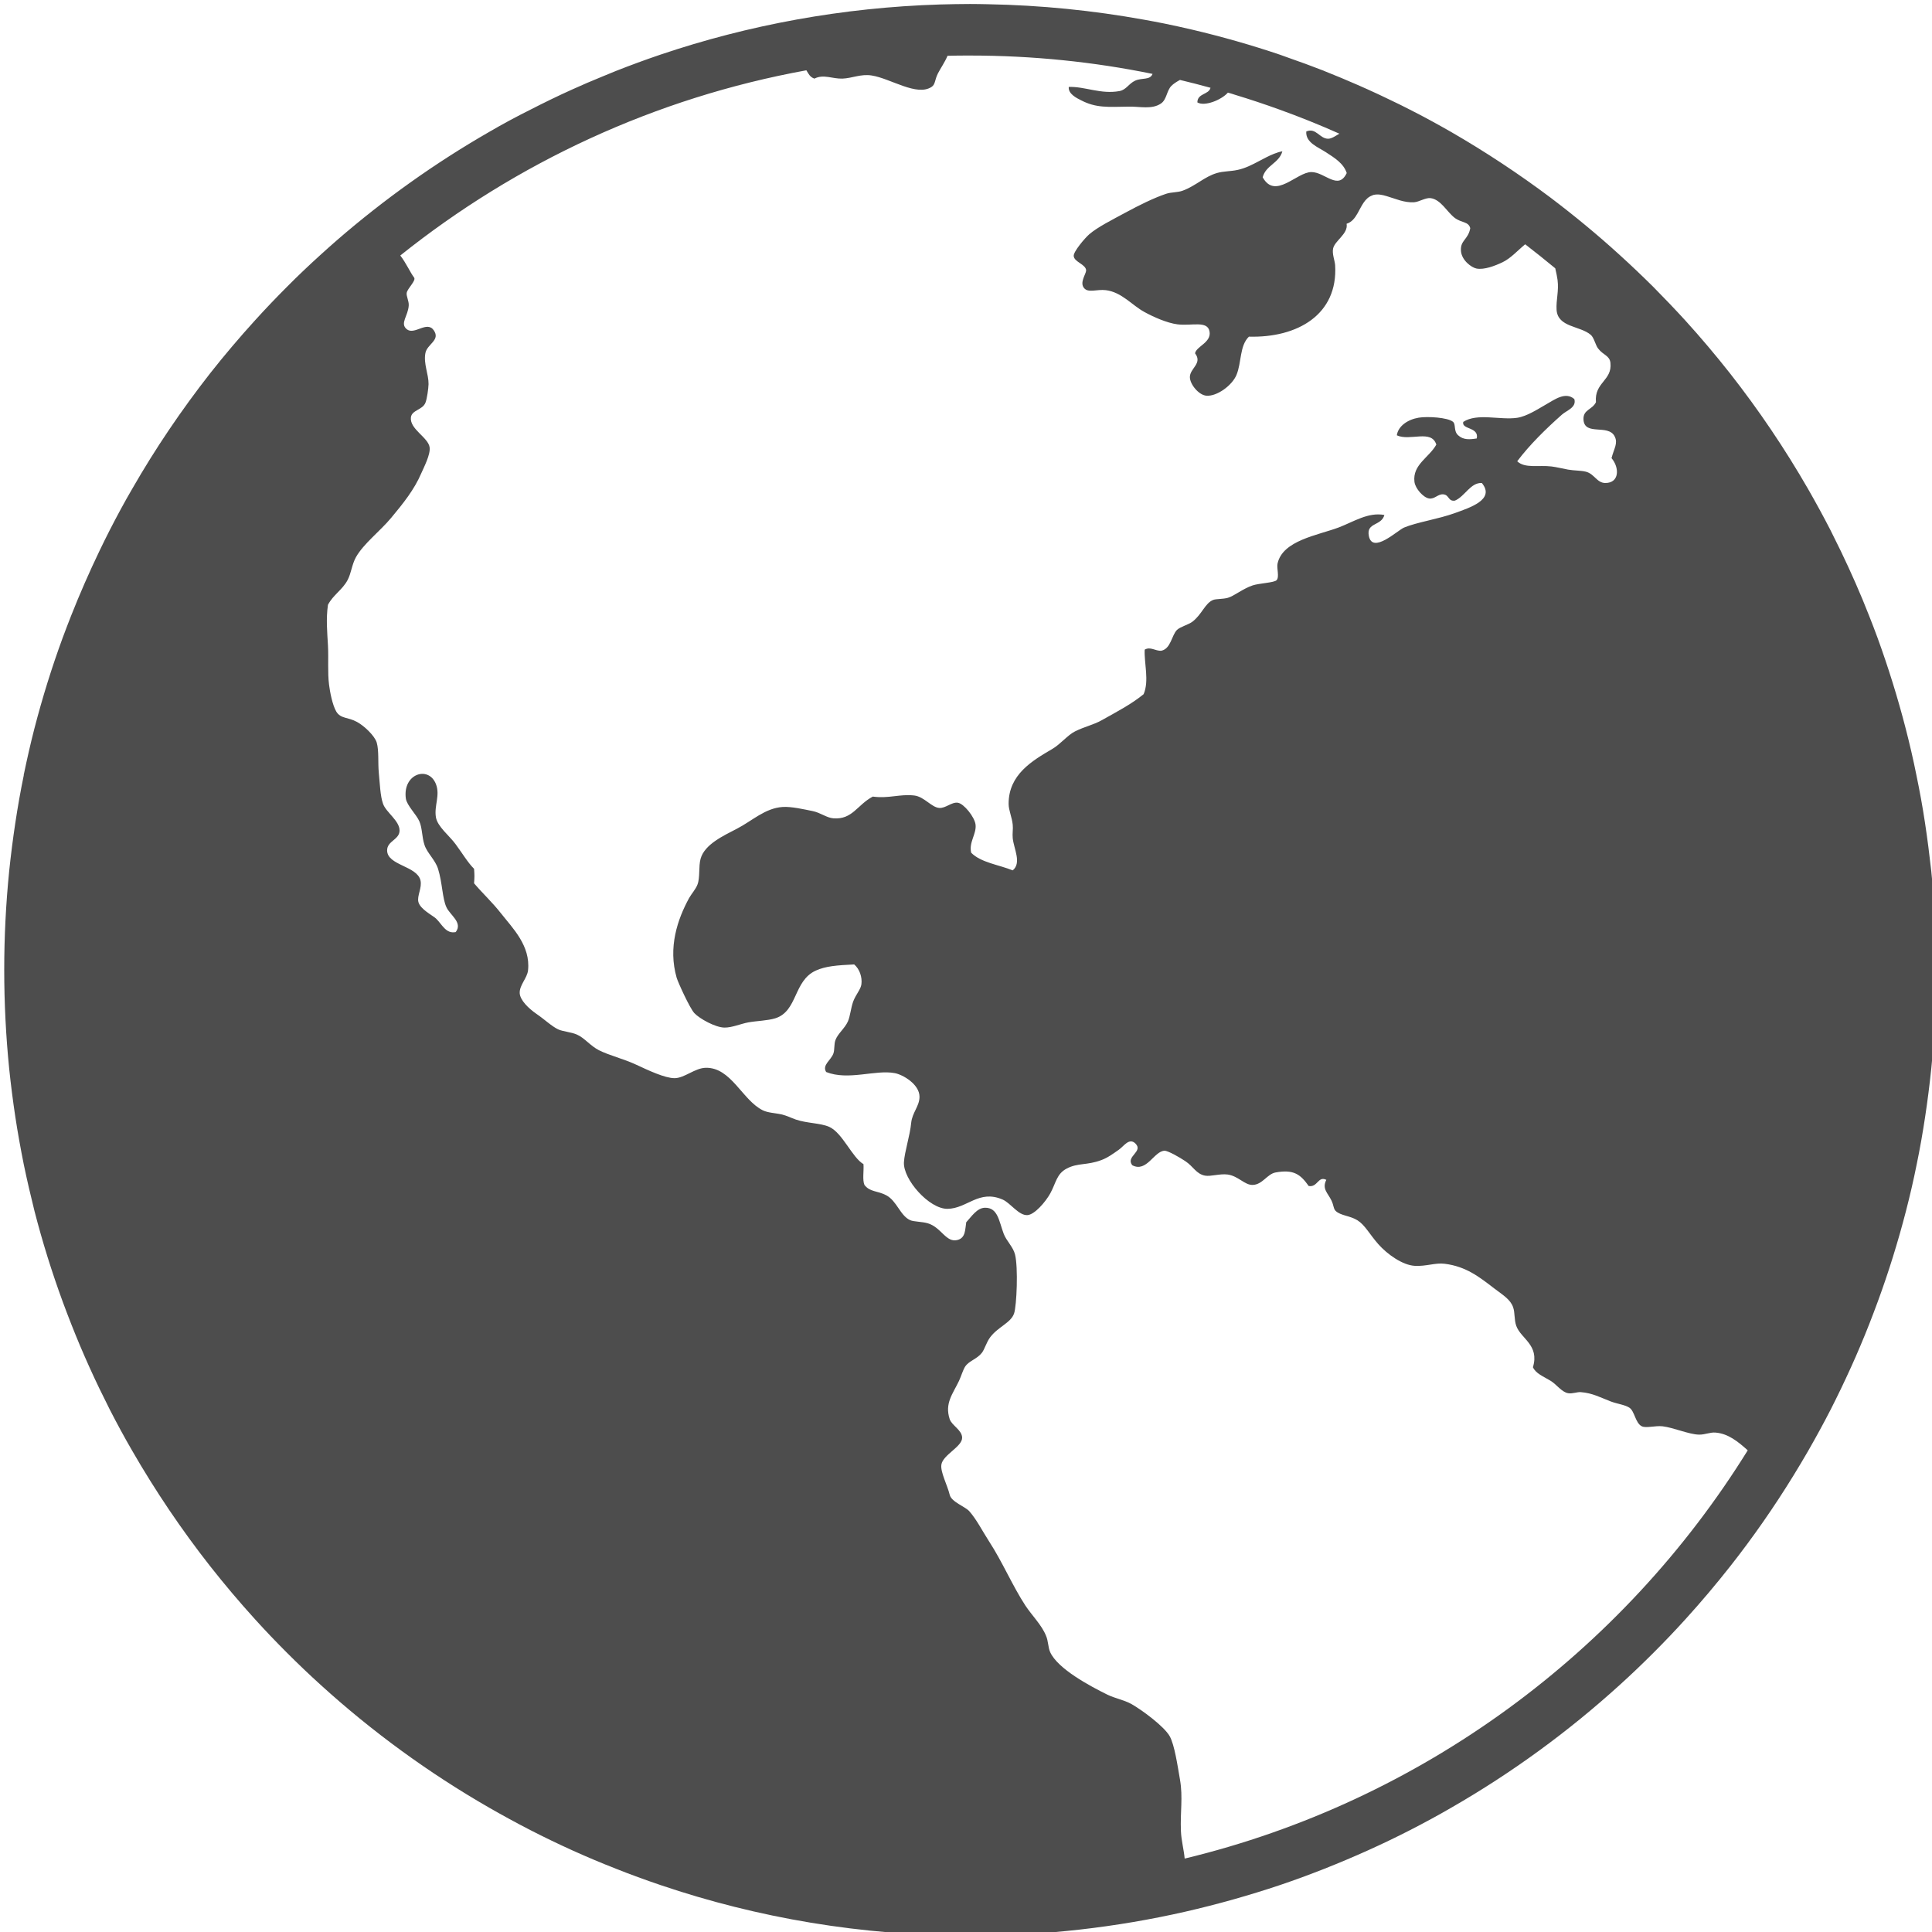 <?xml version="1.0" encoding="UTF-8" standalone="no"?>
<svg
   viewBox="0 0 16 16"
   id="svg2"
   version="1.1"
   inkscape:version="1.3.2 (091e20e, 2023-11-25)"
   sodipodi:docname="applications-internet-symbolic.svg"
   width="16"
   height="16"
   xmlns:inkscape="http://www.inkscape.org/namespaces/inkscape"
   xmlns:sodipodi="http://sodipodi.sourceforge.net/DTD/sodipodi-0.dtd"
   xmlns="http://www.w3.org/2000/svg"
   xmlns:svg="http://www.w3.org/2000/svg"
   xmlns:rdf="http://www.w3.org/1999/02/22-rdf-syntax-ns#"
   xmlns:cc="http://creativecommons.org/ns#"
   xmlns:dc="http://purl.org/dc/elements/1.1/">
  <sodipodi:namedview
     pagecolor="#ffffff"
     bordercolor="#666666"
     borderopacity="1"
     objecttolerance="10"
     gridtolerance="10"
     guidetolerance="10"
     inkscape:pageopacity="0"
     inkscape:pageshadow="2"
     inkscape:window-width="1680"
     inkscape:window-height="994"
     id="namedview8"
     showgrid="false"
     inkscape:zoom="28.954545"
     inkscape:cx="10.44741"
     inkscape:cy="11"
     inkscape:current-layer="svg2"
     inkscape:showpageshadow="2"
     inkscape:pagecheckerboard="0"
     inkscape:deskcolor="#d1d1d1"
     inkscape:window-x="0"
     inkscape:window-y="25"
     inkscape:window-maximized="1" />
  <defs
     id="defs3051">
    <style
       type="text/css"
       id="current-color-scheme">
      .ColorScheme-Text {
        color:#4d4d4d
      }
      </style>
  </defs>
  <path
     style="color:#4d4d4d;fill:currentColor;fill-opacity:1;stroke:none"
     class="ColorScheme-Text"
     d="m 0.197,6.42 c -0.027,0.13 -0.05,0.262 -0.07,0.394 -0.02,0.132 -0.037,0.266 -0.051,0.4 -0.027,0.269 -0.041,0.542 -0.041,0.818 0,0.276 0.014,0.549 0.041,0.818 0.014,0.134 0.031,0.268 0.051,0.4 0.02,0.132 0.044,0.264 0.07,0.394 0.027,0.13 0.057,0.259 0.089,0.387 0.066,0.256 0.144,0.506 0.234,0.751 0.045,0.122 0.093,0.244 0.143,0.363 0.051,0.12 0.104,0.238 0.16,0.354 0.028,0.058 0.057,0.116 0.086,0.174 0.059,0.115 0.12,0.228 0.185,0.34 0.193,0.335 0.409,0.655 0.646,0.957 0.119,0.151 0.243,0.298 0.372,0.44 0.086,0.095 0.174,0.187 0.265,0.278 0.09,0.09 0.183,0.179 0.278,0.265 0.426,0.387 0.894,0.729 1.397,1.018 0.112,0.064 0.225,0.126 0.34,0.185 0.23,0.118 0.466,0.225 0.709,0.32 0.121,0.048 0.244,0.093 0.368,0.135 0.805,0.273 1.668,0.42 2.566,0.42 0.612,0 1.208,-0.069 1.78,-0.199 0.267,-0.061 0.529,-0.135 0.786,-0.221 0.124,-0.042 0.246,-0.087 0.368,-0.135 0.242,-0.096 0.479,-0.202 0.709,-0.32 0.115,-0.059 0.228,-0.12 0.34,-0.185 0.503,-0.289 0.971,-0.631 1.397,-1.018 0.095,-0.086 0.187,-0.174 0.278,-0.265 0.09,-0.09 0.179,-0.183 0.265,-0.278 0.129,-0.142 0.253,-0.289 0.372,-0.44 0.188,-0.239 0.362,-0.489 0.522,-0.749 0.042,-0.069 0.084,-0.138 0.124,-0.208 0.064,-0.112 0.126,-0.225 0.185,-0.34 0.029,-0.058 0.058,-0.115 0.086,-0.174 0.056,-0.117 0.11,-0.235 0.16,-0.354 0.051,-0.12 0.098,-0.241 0.143,-0.363 0.09,-0.245 0.168,-0.496 0.234,-0.751 0.033,-0.128 0.063,-0.257 0.089,-0.387 0.027,-0.13 0.05,-0.262 0.07,-0.394 0.02,-0.132 0.037,-0.266 0.051,-0.4 0.027,-0.269 0.041,-0.542 0.041,-0.818 0,-0.276 -0.014,-0.549 -0.041,-0.818 C 15.979,7.08 15.962,6.946 15.942,6.814 15.922,6.681 15.898,6.55 15.871,6.42 15.845,6.29 15.815,6.161 15.782,6.033 15.716,5.777 15.638,5.527 15.549,5.282 15.526,5.22 15.503,5.159 15.479,5.099 15.408,4.917 15.329,4.739 15.245,4.564 15.217,4.506 15.188,4.448 15.159,4.39 15.1,4.275 15.038,4.162 14.974,4.05 14.781,3.715 14.565,3.395 14.328,3.093 14.209,2.942 14.085,2.795 13.956,2.653 13.87,2.559 13.781,2.466 13.691,2.375 13.6,2.285 13.508,2.197 13.413,2.111 13.23,1.944 13.038,1.786 12.84,1.636 12.577,1.439 12.302,1.257 12.016,1.092 11.904,1.028 11.791,0.966 11.676,0.908 c -0.052,-0.027 -0.105,-0.053 -0.158,-0.078 -0.064,-0.031 -0.127,-0.061 -0.192,-0.09 -0.027,-0.012 -0.054,-0.024 -0.081,-0.036 -0.092,-0.04 -0.184,-0.079 -0.278,-0.116 -0.001,-5.3e-4 -0.003,-9.499e-4 -0.004,-0.002 -0.1,-0.039 -0.201,-0.076 -0.302,-0.111 -0.021,-0.007 -0.041,-0.015 -0.061,-0.022 -0.237,-0.08 -0.479,-0.149 -0.725,-0.207 -0.077,-0.018 -0.154,-0.035 -0.232,-0.051 -0.056,-0.011 -0.112,-0.022 -0.169,-0.032 -0.421,-0.076 -0.853,-0.12 -1.294,-0.128 -0.049,-8.999e-4 -0.097,-0.002 -0.146,-0.002 -0.083,0 -0.165,0.002 -0.248,0.004 -0.809,0.025 -1.587,0.169 -2.318,0.416 -0.124,0.042 -0.246,0.087 -0.368,0.135 -0.037,0.015 -0.074,0.03 -0.112,0.046 -0.083,0.034 -0.166,0.069 -0.247,0.106 -0.118,0.053 -0.235,0.11 -0.35,0.169 C 4.277,0.966 4.163,1.027 4.052,1.092 3.603,1.35 3.181,1.651 2.792,1.988 2.746,2.028 2.7,2.069 2.655,2.11 2.56,2.196 2.467,2.284 2.377,2.375 2.287,2.465 2.198,2.558 2.112,2.653 1.983,2.795 1.859,2.941 1.74,3.092 1.503,3.395 1.286,3.715 1.094,4.05 1.029,4.161 0.968,4.275 0.909,4.39 c -0.029,0.057 -0.058,0.115 -0.086,0.174 -0.084,0.175 -0.162,0.353 -0.234,0.535 -0.024,0.061 -0.047,0.121 -0.07,0.183 -0.09,0.245 -0.168,0.496 -0.234,0.751 -0.033,0.128 -0.062,0.257 -0.089,0.387 z M 6.678,0.582 c 0.016,0.026 0.029,0.057 0.067,0.069 0.075,-0.039 0.15,0.003 0.232,0 0.08,-0.003 0.152,-0.04 0.241,-0.026 0.157,0.024 0.375,0.177 0.498,0.094 0.031,-0.021 0.024,-0.057 0.052,-0.112 0.022,-0.043 0.057,-0.092 0.079,-0.145 0.062,-0.002 0.125,-0.002 0.187,-0.002 0.517,0 1.023,0.052 1.511,0.152 -0.021,0.054 -0.088,0.03 -0.144,0.056 -0.053,0.024 -0.073,0.075 -0.129,0.086 -0.156,0.029 -0.286,-0.039 -0.421,-0.034 -0.006,0.058 0.067,0.093 0.103,0.111 0.123,0.064 0.222,0.055 0.395,0.052 0.089,-0.002 0.19,0.026 0.266,-0.026 0.048,-0.033 0.046,-0.105 0.086,-0.146 0.017,-0.017 0.043,-0.034 0.071,-0.049 0.085,0.02 0.169,0.042 0.253,0.065 -0.014,0.058 -0.108,0.044 -0.109,0.121 0.06,0.036 0.199,-0.02 0.253,-0.081 0.021,0.006 0.042,0.012 0.062,0.019 0.122,0.037 0.242,0.077 0.361,0.12 0.17,0.061 0.336,0.128 0.5,0.201 -0.032,0.019 -0.065,0.042 -0.093,0.042 -0.071,-4.5e-4 -0.101,-0.095 -0.181,-0.06 -0.007,0.092 0.097,0.129 0.163,0.172 0.071,0.046 0.146,0.092 0.172,0.172 -0.07,0.148 -0.181,-0.008 -0.292,-0.008 -0.122,-8.7e-4 -0.3,0.232 -0.404,0.043 0.026,-0.1 0.136,-0.116 0.163,-0.215 -0.024,0.004 -0.047,0.012 -0.07,0.021 -0.041,0.016 -0.081,0.038 -0.123,0.06 -0.055,0.029 -0.112,0.059 -0.177,0.073 -0.06,0.013 -0.118,0.01 -0.172,0.026 -0.103,0.03 -0.175,0.106 -0.283,0.146 -0.043,0.016 -0.093,0.011 -0.138,0.026 -0.104,0.035 -0.228,0.097 -0.335,0.155 -0.109,0.059 -0.233,0.121 -0.301,0.18 -0.037,0.032 -0.132,0.144 -0.129,0.18 0.004,0.051 0.101,0.068 0.103,0.12 -0.002,0.032 -0.056,0.1 -0.017,0.146 0.035,0.042 0.106,0.008 0.18,0.017 0.131,0.016 0.217,0.125 0.318,0.18 0.076,0.042 0.189,0.092 0.275,0.103 0.118,0.015 0.25,-0.034 0.266,0.06 0.016,0.091 -0.111,0.123 -0.12,0.18 0.064,0.084 -0.043,0.124 -0.043,0.197 2.7e-4,0.059 0.073,0.149 0.137,0.154 0.087,0.007 0.213,-0.085 0.249,-0.172 0.043,-0.103 0.025,-0.242 0.103,-0.317 0.401,0.011 0.739,-0.182 0.714,-0.592 -0.003,-0.04 -0.026,-0.093 -0.017,-0.137 0.013,-0.066 0.127,-0.122 0.112,-0.206 0.043,-0.013 0.069,-0.048 0.091,-0.087 0.033,-0.058 0.059,-0.125 0.12,-0.147 0.004,-0.002 0.008,-0.004 0.013,-0.005 0.035,-0.008 0.072,-9.199e-4 0.11,0.011 0.069,0.02 0.143,0.055 0.225,0.05 0.042,-0.003 0.096,-0.04 0.138,-0.034 0.084,0.012 0.135,0.115 0.198,0.163 0.056,0.043 0.115,0.029 0.129,0.086 -0.017,0.095 -0.083,0.099 -0.077,0.186 1.1e-4,9.5e-4 -5e-5,0.002 -5e-5,0.002 0.006,0.079 0.088,0.138 0.129,0.146 0.063,0.012 0.152,-0.022 0.215,-0.052 0.068,-0.032 0.129,-0.101 0.188,-0.149 0.084,0.065 0.167,0.131 0.249,0.199 0.009,0.038 0.016,0.073 0.019,0.096 0.012,0.093 -0.013,0.164 -0.008,0.249 0.011,0.145 0.194,0.13 0.283,0.206 0.027,0.023 0.038,0.082 0.06,0.112 0.044,0.058 0.096,0.058 0.103,0.12 0.016,0.148 -0.135,0.161 -0.12,0.326 -0.031,0.064 -0.109,0.06 -0.103,0.146 0.01,0.135 0.205,0.032 0.258,0.137 0.029,0.057 -0.005,0.099 -0.026,0.18 0.067,0.079 0.066,0.206 -0.051,0.206 -0.071,0 -0.091,-0.077 -0.163,-0.094 -0.04,-0.01 -0.095,-0.008 -0.146,-0.017 -0.044,-0.008 -0.096,-0.021 -0.137,-0.026 -0.106,-0.013 -0.221,0.018 -0.284,-0.043 0.102,-0.136 0.238,-0.269 0.37,-0.386 0.039,-0.035 0.123,-0.059 0.103,-0.129 -0.073,-0.064 -0.163,0.004 -0.232,0.043 -0.072,0.041 -0.159,0.099 -0.241,0.112 -0.142,0.021 -0.331,-0.042 -0.447,0.034 -0.016,0.065 0.132,0.04 0.112,0.137 -0.057,0.009 -0.111,0.014 -0.154,-0.026 -0.04,-0.036 -0.017,-0.09 -0.043,-0.112 -0.044,-0.036 -0.21,-0.046 -0.284,-0.034 -0.09,0.015 -0.17,0.069 -0.181,0.146 0.108,0.051 0.287,-0.052 0.327,0.077 -0.059,0.107 -0.199,0.166 -0.181,0.309 0.007,0.055 0.073,0.129 0.12,0.137 0.048,0.008 0.074,-0.039 0.12,-0.034 0.049,0.005 0.038,0.06 0.095,0.052 0.083,-0.035 0.129,-0.151 0.223,-0.146 0.114,0.138 -0.103,0.205 -0.223,0.249 -0.138,0.05 -0.316,0.076 -0.421,0.12 -0.055,0.023 -0.263,0.224 -0.292,0.068 -0.021,-0.112 0.103,-0.079 0.129,-0.172 -0.133,-0.026 -0.257,0.057 -0.378,0.103 -0.173,0.065 -0.466,0.107 -0.507,0.3 -0.008,0.039 0.017,0.111 -0.008,0.137 -0.021,0.021 -0.144,0.025 -0.198,0.043 -0.083,0.028 -0.155,0.089 -0.206,0.103 -0.039,0.011 -0.096,0.008 -0.12,0.017 -0.068,0.026 -0.093,0.119 -0.172,0.18 -0.032,0.025 -0.103,0.043 -0.129,0.069 -0.044,0.044 -0.05,0.155 -0.129,0.172 -0.05,0.004 -0.09,-0.037 -0.138,-0.009 -0.006,0.109 0.039,0.258 -0.009,0.369 -0.102,0.083 -0.214,0.141 -0.344,0.214 -0.072,0.041 -0.137,0.051 -0.224,0.094 -0.062,0.031 -0.118,0.104 -0.189,0.146 -0.164,0.096 -0.362,0.211 -0.361,0.455 2.8e-4,0.053 0.028,0.11 0.034,0.172 0.004,0.036 -0.004,0.072 0,0.112 0.01,0.09 0.075,0.204 0,0.266 -0.116,-0.047 -0.263,-0.064 -0.344,-0.146 C 8.022,6.975 8.089,6.905 8.079,6.828 8.071,6.766 7.983,6.656 7.933,6.648 c -0.052,-0.008 -0.101,0.047 -0.155,0.043 -0.064,-0.005 -0.124,-0.093 -0.206,-0.103 -0.121,-0.014 -0.21,0.027 -0.344,0.009 -0.13,0.069 -0.168,0.192 -0.326,0.18 -0.056,-0.004 -0.107,-0.047 -0.172,-0.06 -0.07,-0.014 -0.176,-0.039 -0.249,-0.034 -0.146,0.01 -0.252,0.115 -0.378,0.18 -0.111,0.058 -0.268,0.129 -0.301,0.249 -0.018,0.064 -0.003,0.155 -0.026,0.214 -0.015,0.039 -0.048,0.074 -0.069,0.111 -0.096,0.176 -0.176,0.408 -0.103,0.661 0.011,0.037 0.107,0.249 0.146,0.292 0.044,0.047 0.175,0.119 0.249,0.12 0.063,10e-4 0.137,-0.032 0.198,-0.043 0.071,-0.013 0.159,-0.014 0.224,-0.034 0.186,-0.059 0.149,-0.31 0.335,-0.395 0.081,-0.037 0.175,-0.044 0.318,-0.051 0.045,0.038 0.067,0.105 0.06,0.163 -0.005,0.044 -0.046,0.084 -0.069,0.146 -0.019,0.055 -0.024,0.119 -0.043,0.163 -0.026,0.058 -0.083,0.1 -0.103,0.154 -0.013,0.035 -0.006,0.079 -0.017,0.111 -0.02,0.057 -0.096,0.096 -0.06,0.154 0.184,0.073 0.407,-0.021 0.567,0.009 0.068,0.012 0.207,0.093 0.206,0.197 -8.4e-4,0.078 -0.06,0.129 -0.069,0.215 -0.01,0.107 -0.055,0.239 -0.06,0.326 -0.008,0.142 0.209,0.388 0.361,0.386 0.163,-0.002 0.259,-0.162 0.456,-0.077 0.065,0.028 0.134,0.134 0.206,0.129 0.059,-0.004 0.149,-0.108 0.189,-0.18 0.048,-0.088 0.052,-0.162 0.137,-0.206 0.092,-0.048 0.166,-0.025 0.284,-0.069 0.053,-0.019 0.099,-0.053 0.146,-0.086 0.042,-0.029 0.086,-0.103 0.138,-0.052 0.069,0.068 -0.084,0.107 -0.026,0.18 0.119,0.063 0.18,-0.117 0.267,-0.12 0.028,-8.6e-4 0.123,0.053 0.172,0.086 0.067,0.044 0.09,0.106 0.163,0.12 0.047,0.009 0.123,-0.018 0.189,-0.009 0.088,0.013 0.14,0.088 0.206,0.086 0.081,-0.002 0.12,-0.09 0.189,-0.103 0.152,-0.028 0.208,0.017 0.275,0.112 0.075,0.013 0.077,-0.086 0.146,-0.051 -0.038,0.075 0.013,0.109 0.043,0.172 0.019,0.04 0.016,0.069 0.035,0.086 0.041,0.039 0.12,0.039 0.18,0.077 0.063,0.04 0.099,0.114 0.172,0.197 0.075,0.085 0.201,0.174 0.301,0.18 0.095,0.006 0.171,-0.027 0.249,-0.017 0.178,0.022 0.288,0.11 0.413,0.206 0.07,0.053 0.132,0.09 0.154,0.154 0.016,0.045 0.008,0.104 0.026,0.154 0.038,0.107 0.194,0.158 0.138,0.343 0.026,0.054 0.084,0.074 0.146,0.112 0.05,0.03 0.092,0.094 0.146,0.103 0.035,0.006 0.073,-0.011 0.103,-0.009 0.098,0.007 0.165,0.045 0.249,0.077 0.052,0.02 0.12,0.028 0.155,0.052 0.044,0.029 0.049,0.128 0.103,0.154 0.035,0.017 0.113,-0.007 0.172,0 0.092,0.011 0.217,0.067 0.301,0.069 0.051,10e-4 0.092,-0.021 0.137,-0.017 0.104,0.008 0.186,0.074 0.267,0.147 -1.035,1.669 -2.701,2.908 -4.663,3.381 -0.007,-0.075 -0.028,-0.151 -0.031,-0.226 -0.007,-0.163 0.018,-0.278 -0.008,-0.429 -0.02,-0.114 -0.045,-0.289 -0.086,-0.36 -0.046,-0.08 -0.227,-0.215 -0.318,-0.266 -0.06,-0.033 -0.132,-0.045 -0.198,-0.077 -0.14,-0.069 -0.411,-0.213 -0.473,-0.352 -0.018,-0.04 -0.015,-0.093 -0.035,-0.137 C 8.627,13.458 8.548,13.381 8.492,13.297 8.386,13.135 8.3,12.932 8.191,12.765 8.136,12.68 8.088,12.584 8.028,12.516 c -0.035,-0.04 -0.149,-0.077 -0.163,-0.137 -0.019,-0.079 -0.078,-0.188 -0.069,-0.249 0.012,-0.082 0.172,-0.148 0.172,-0.223 -2.8e-4,-0.064 -0.085,-0.101 -0.103,-0.154 -0.043,-0.131 0.025,-0.208 0.077,-0.317 0.017,-0.036 0.034,-0.094 0.052,-0.12 0.032,-0.047 0.096,-0.06 0.137,-0.112 0.023,-0.029 0.038,-0.088 0.069,-0.129 0.065,-0.087 0.171,-0.119 0.198,-0.197 0.022,-0.064 0.035,-0.382 0.008,-0.489 -0.015,-0.062 -0.072,-0.113 -0.094,-0.172 -0.039,-0.104 -0.048,-0.217 -0.155,-0.215 -0.066,10e-4 -0.112,0.074 -0.155,0.12 -0.01,0.061 -0.005,0.127 -0.069,0.146 -0.098,0.029 -0.135,-0.103 -0.249,-0.137 -0.045,-0.014 -0.118,-0.013 -0.146,-0.026 -0.083,-0.037 -0.11,-0.159 -0.198,-0.206 -0.073,-0.039 -0.136,-0.026 -0.181,-0.086 -0.018,-0.041 -0.004,-0.116 -0.008,-0.172 -0.094,-0.055 -0.174,-0.26 -0.284,-0.309 -0.073,-0.032 -0.184,-0.029 -0.275,-0.06 -0.043,-0.015 -0.076,-0.033 -0.12,-0.043 -0.055,-0.012 -0.112,-0.013 -0.155,-0.034 -0.17,-0.084 -0.262,-0.357 -0.473,-0.352 -0.09,0.002 -0.176,0.086 -0.258,0.086 -0.081,-4.5e-4 -0.217,-0.065 -0.318,-0.112 -0.105,-0.049 -0.222,-0.076 -0.309,-0.12 -0.07,-0.036 -0.119,-0.102 -0.181,-0.129 -0.047,-0.021 -0.116,-0.025 -0.155,-0.043 -0.055,-0.026 -0.112,-0.082 -0.181,-0.129 -0.065,-0.045 -0.135,-0.113 -0.138,-0.171 -0.003,-0.067 0.062,-0.124 0.069,-0.189 0.022,-0.204 -0.129,-0.351 -0.224,-0.472 -0.07,-0.09 -0.153,-0.166 -0.223,-0.249 0.004,-0.055 0.004,-0.065 0,-0.12 C 3.875,7.145 3.83,7.068 3.773,6.991 3.722,6.921 3.623,6.846 3.61,6.768 c -0.016,-0.096 0.037,-0.181 0,-0.275 -0.061,-0.155 -0.277,-0.085 -0.249,0.12 0.008,0.057 0.088,0.133 0.112,0.189 0.025,0.057 0.02,0.129 0.043,0.197 0.022,0.066 0.089,0.123 0.112,0.197 0.036,0.117 0.035,0.244 0.069,0.317 0.029,0.065 0.138,0.127 0.077,0.206 -0.081,0.017 -0.113,-0.064 -0.163,-0.112 -0.028,-0.026 -0.13,-0.076 -0.146,-0.137 -0.013,-0.051 0.032,-0.118 0.017,-0.18 C 3.452,7.17 3.207,7.167 3.206,7.043 3.205,6.964 3.308,6.955 3.309,6.879 3.31,6.797 3.196,6.727 3.172,6.656 3.149,6.592 3.146,6.49 3.137,6.399 3.129,6.314 3.139,6.216 3.12,6.15 3.102,6.091 3.014,6.01 2.957,5.979 2.881,5.937 2.822,5.954 2.785,5.893 2.753,5.839 2.732,5.728 2.725,5.67 2.712,5.567 2.722,5.454 2.716,5.344 c -0.006,-0.11 -0.017,-0.216 0,-0.335 0.043,-0.083 0.12,-0.124 0.163,-0.206 0.03,-0.057 0.035,-0.128 0.069,-0.189 C 3.011,4.502 3.148,4.399 3.24,4.288 3.339,4.169 3.431,4.055 3.489,3.919 3.51,3.871 3.566,3.764 3.558,3.705 3.547,3.622 3.391,3.554 3.403,3.456 c 0.008,-0.061 0.095,-0.06 0.12,-0.12 0.013,-0.031 0.025,-0.117 0.026,-0.155 10e-4,-0.083 -0.043,-0.169 -0.026,-0.257 0.014,-0.075 0.127,-0.106 0.069,-0.189 -0.057,-0.082 -0.16,0.044 -0.224,-0.009 -0.058,-0.049 0.012,-0.108 0.017,-0.197 0.002,-0.036 -0.021,-0.076 -0.017,-0.103 C 3.374,2.388 3.449,2.323 3.429,2.298 3.398,2.258 3.364,2.179 3.315,2.116 4.274,1.349 5.423,0.81 6.679,0.582 Z"
     id="path6"
     inkscape:connector-curvature="0" />
</svg>
